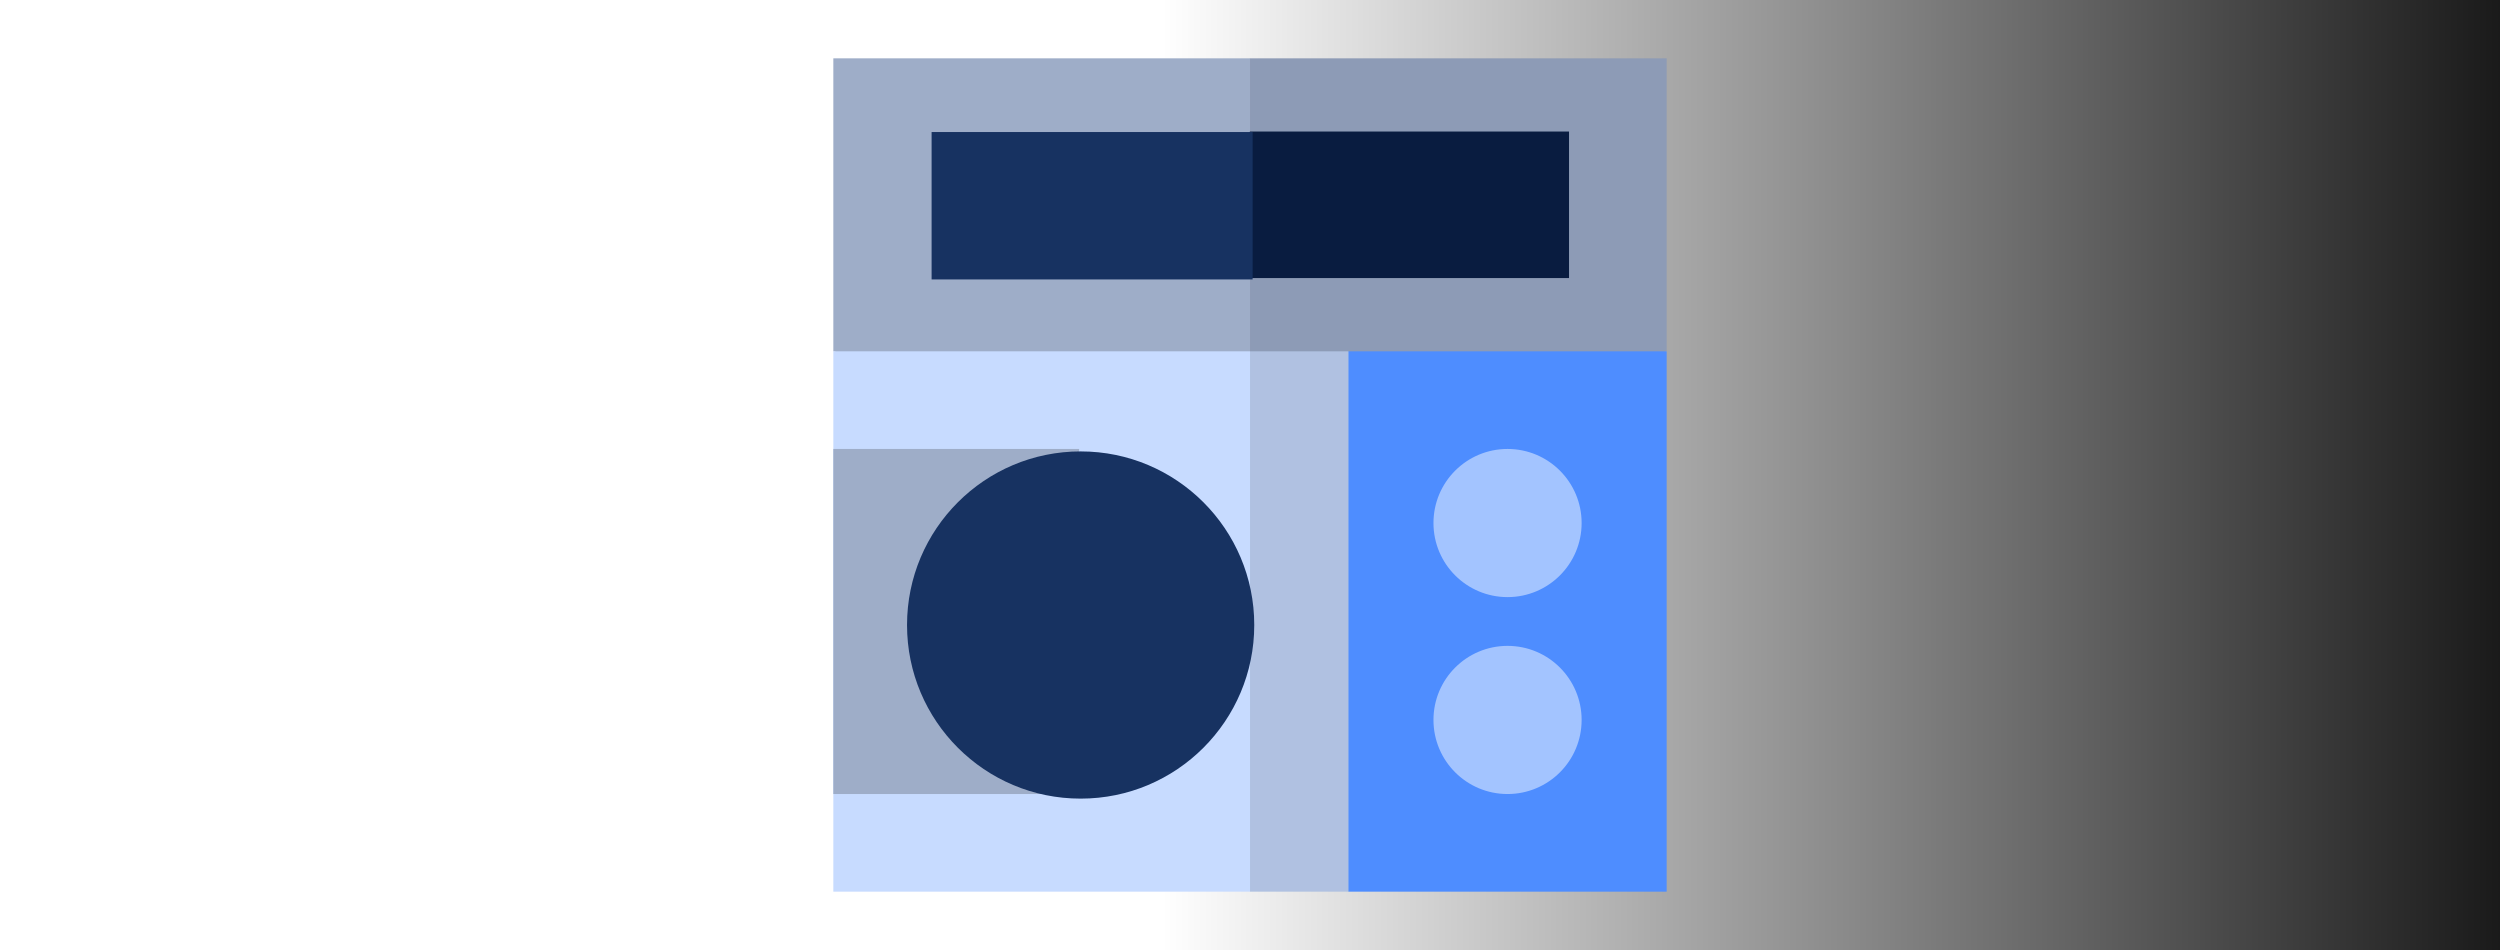 <?xml version="1.0" encoding="UTF-8" standalone="no"?>
<!-- Created with Inkscape (http://www.inkscape.org/) -->

<svg
   xmlns:dc="http://purl.org/dc/elements/1.1/"
   xmlns:cc="http://creativecommons.org/ns#"
   xmlns:rdf="http://www.w3.org/1999/02/22-rdf-syntax-ns#"
   xmlns:svg="http://www.w3.org/2000/svg"
   xmlns="http://www.w3.org/2000/svg"
   xmlns:xlink="http://www.w3.org/1999/xlink"
   xmlns:sodipodi="http://sodipodi.sourceforge.net/DTD/sodipodi-0.dtd"
   xmlns:inkscape="http://www.inkscape.org/namespaces/inkscape"
   width="150"
   height="57"
   viewBox="0 0 39.687 15.081"
   version="1.1"
   id="svg8"
   sodipodi:docname="HEADER.svg"
   inkscape:version="0.92.4 (5da689c313, 2019-01-14)"
   inkscape:export-filename="C:\Giovani\GComSerial\Installer\HEADER.png"
   inkscape:export-xdpi="90"
   inkscape:export-ydpi="90">
  <rect x="0" y="0" width="39.687" height="15.081" fill="#808080" stroke="none"/>
  <defs
     id="defs2">
    <linearGradient
       inkscape:collect="always"
       id="linearGradient840">
      <stop
         id="stop838"
         offset="0"
         style="stop-color:#ffffff;stop-opacity:1" />
      <stop
         id="stop836"
         offset="1"
         style="stop-color:#1a1a1a;stop-opacity:1" />
    </linearGradient>
    <linearGradient
       inkscape:collect="always"
       xlink:href="#linearGradient840"
       id="linearGradient842"
       x1="18.442"
       y1="289.784"
       x2="39.69"
       y2="289.784"
       gradientUnits="userSpaceOnUse" />
  </defs>
  <sodipodi:namedview
     id="base"
     pagecolor="#3d3d3d"
     bordercolor="#898989"
     borderopacity="1"
     inkscape:pageopacity="0"
     inkscape:pageshadow="2"
     inkscape:zoom="3.959798"
     inkscape:cx="69.972673"
     inkscape:cy="34.172341"
     inkscape:document-units="mm"
     inkscape:current-layer="layer1"
     showgrid="false"
     inkscape:showpageshadow="false"
     showborder="true"
     inkscape:pagecheckerboard="false"
     inkscape:window-width="1366"
     inkscape:window-height="706"
     inkscape:window-x="-8"
     inkscape:window-y="-8"
     inkscape:window-maximized="1"
     units="px" />
  <g
     inkscape:label="Camada 1"
     inkscape:groupmode="layer"
     id="layer1"
     transform="translate(0,-281.919)">
    <rect
       style="opacity:1;fill:url(#linearGradient842);fill-opacity:1;fill-rule:nonzero;stroke:none;stroke-width:0.1;stroke-linecap:round;stroke-miterlimit:10;stroke-dasharray:none;stroke-dashoffset:0;stroke-opacity:1"
       id="rect834"
       width="39.688"
       height="15.081"
       x="0"
       y="281.919"
       inkscape:export-xdpi="96"
       inkscape:export-ydpi="96" />
    <path
       inkscape:connector-curvature="0"
       style="fill:#8d9bb6;stroke-width:0.353"
       d="m 26.458,287.496 v -4.651 h -6.615 l -1.55,6.201 z m 0,0"
       id="path2" />
    <path
       inkscape:connector-curvature="0"
       style="fill:#9eadc8;stroke-width:0.353"
       d="m 19.844,282.845 h -6.615 v 4.651 l 6.615,1.55 z m 0,0"
       id="path4" />
    <path
       inkscape:connector-curvature="0"
       style="fill:#4e8dff;stroke-width:0.353"
       d="m 26.458,287.496 h -5.051 l -4.276,4.289 4.276,4.289 h 5.051 z m 0,0"
       id="path6" />
    <path
       inkscape:connector-curvature="0"
       style="fill:#b0c1e1;stroke-width:0.353"
       d="m 19.844,287.496 -1.034,4.483 1.034,4.095 h 1.563 v -8.578 z m 0,0"
       id="path8" />
    <path
       inkscape:connector-curvature="0"
       style="fill:#c7dbff;stroke-width:0.353"
       d="m 13.229,287.496 h 6.615 v 8.578 h -6.615 z m 0,0"
       id="path10" />
    <path
       inkscape:connector-curvature="0"
       style="fill:#9eadc8;stroke-width:0.353"
       d="m 13.229,289.046 h 3.902 v 5.478 h -3.902 z m 0,0"
       id="path12" />
    <path
       inkscape:connector-curvature="0"
       style="fill:#a3c4ff;stroke-width:0.353"
       d="m 25.108,290.222 c 0,0.649 -0.526,1.176 -1.176,1.176 -0.649,0 -1.176,-0.526 -1.176,-1.176 0,-0.649 0.526,-1.176 1.176,-1.176 0.649,0 1.176,0.526 1.176,1.176 z m 0,0"
       id="path14" />
    <path
       inkscape:connector-curvature="0"
       style="fill:#a3c4ff;stroke-width:0.353"
       d="m 25.108,293.348 c 0,0.649 -0.526,1.176 -1.176,1.176 -0.649,0 -1.176,-0.526 -1.176,-1.176 0,-0.649 0.526,-1.176 1.176,-1.176 0.649,0 1.176,0.526 1.176,1.176 z m 0,0"
       id="path16" />
    <path
       inkscape:connector-curvature="0"
       style="fill:#091c40;stroke-width:0.353"
       d="m 24.908,284.007 h -5.064 l -1.034,1.163 1.034,1.163 h 5.064 z m 0,0"
       id="path18" />
    <g
       transform="matrix(0.026,0,0,0.026,13.229,282.845)"
       style="fill:#173261;stroke-width:13.653"
       id="g24">
      <path
         inkscape:connector-curvature="0"
         d="m 60,45 h 196 v 90 H 60 Z m 0,0"
         id="path20"
         style="stroke-width:13.653" />
      <path
         inkscape:connector-curvature="0"
         d="M 257,346 C 257,404.543 209.543,452 151,452 92.457,452 45,404.543 45,346 45,287.457 92.457,240 151,240 c 58.543,0 106,47.457 106,106 z m 0,0"
         id="path22"
         style="stroke-width:13.653" />
    </g>
  </g>
</svg>
